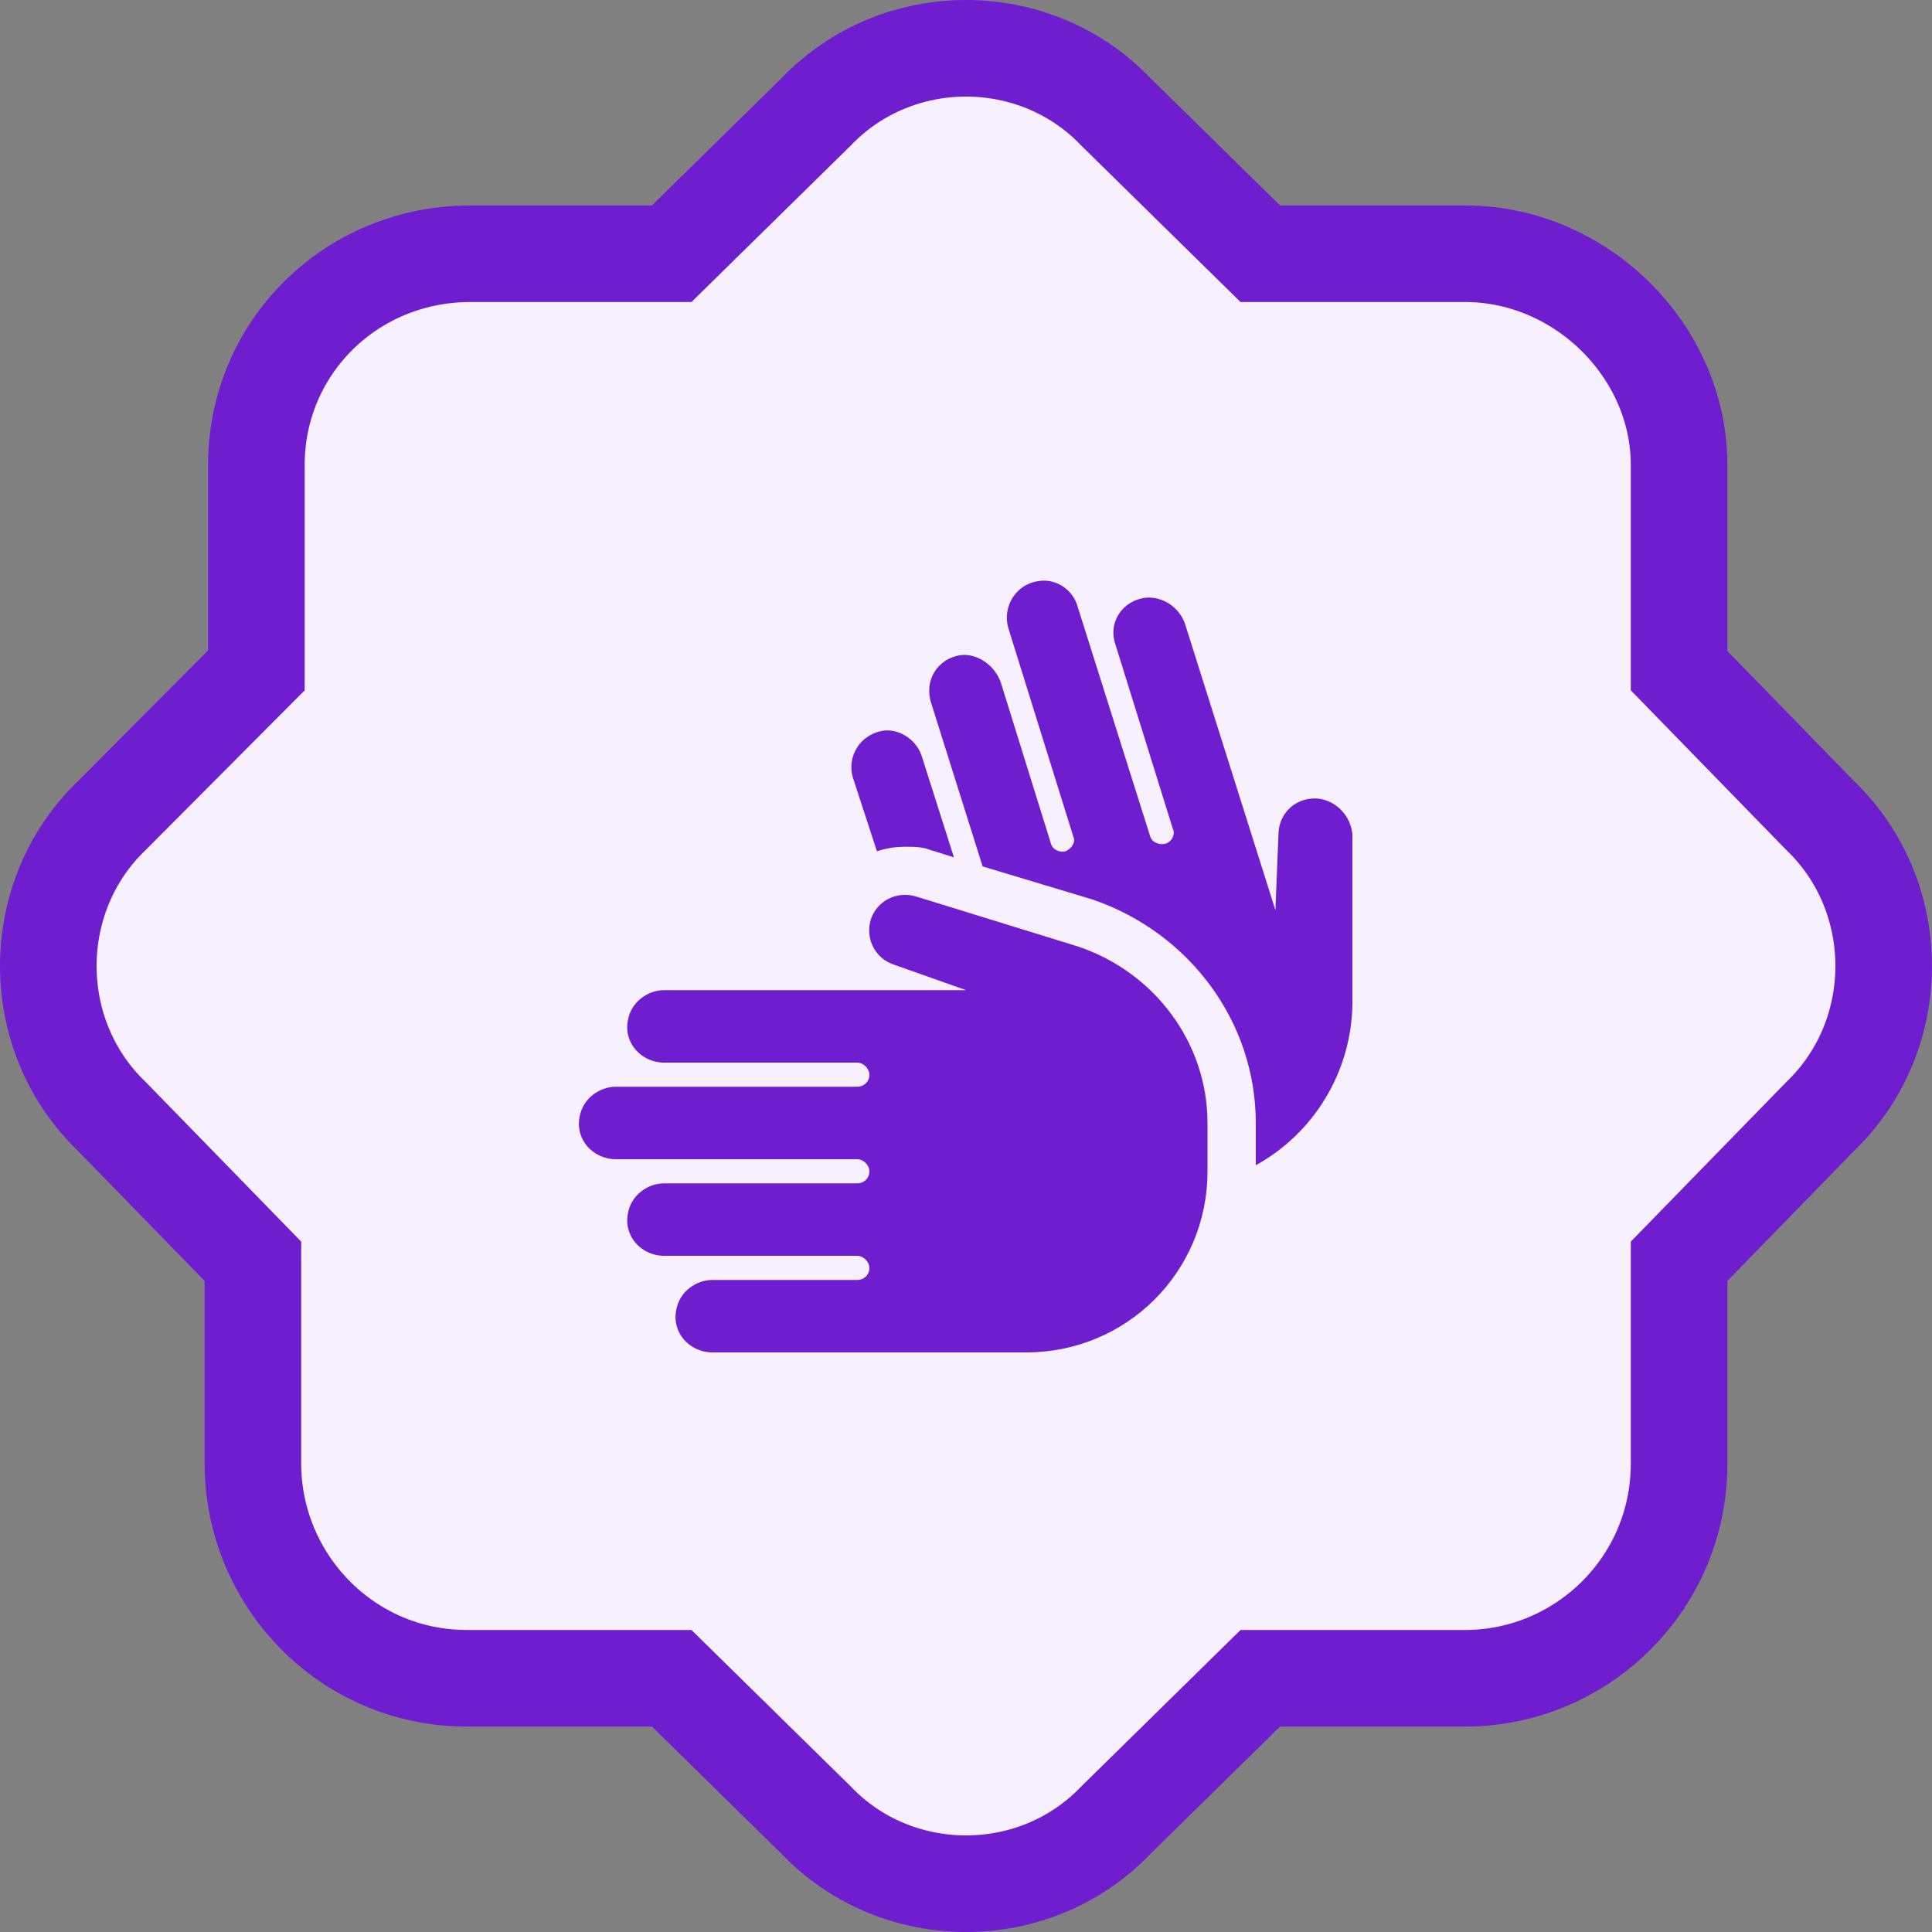 <svg width="40" height="40" viewBox="0 0 40 40" fill="none" xmlns="http://www.w3.org/2000/svg">
<rect x="0" y="0" width="40" height="40" fill="#808080" stroke="none"/>
<path d="M34.764 30.301V26.113L37.685 23.115C39.438 21.432 39.438 18.568 37.685 16.885L34.764 13.886V9.627C34.764 7.27 32.733 5.253 30.332 5.253H26.093L23.109 2.322C21.43 0.559 18.57 0.559 16.891 2.322L13.907 5.253H9.74C7.267 5.253 5.308 7.198 5.308 9.627V13.88L2.319 16.881C0.562 18.564 0.56 21.43 2.315 23.115L5.236 26.113V30.301C5.236 32.702 7.168 34.747 9.668 34.747H13.907L16.891 37.678C18.57 39.441 21.43 39.441 23.109 37.678L26.093 34.747H30.332C32.733 34.747 34.764 32.801 34.764 30.301Z" fill="#F7F0FF" stroke="#6E1ECF" stroke-width="2"/>
<path d="M22.312 19.594L18.969 18.562C18.562 18.438 18.156 18.656 18.031 19.031C17.906 19.438 18.125 19.844 18.5 19.969L20 20.5H13.75C13.406 20.5 13.062 20.75 13 21.125C12.906 21.594 13.281 22 13.75 22H17.75C17.875 22 18 22.125 18 22.25C18 22.406 17.875 22.5 17.75 22.5H12.75C12.406 22.5 12.062 22.75 12 23.125C11.906 23.594 12.281 24 12.75 24H17.75C17.875 24 18 24.125 18 24.25C18 24.406 17.875 24.5 17.75 24.5H13.75C13.406 24.5 13.062 24.75 13 25.125C12.906 25.594 13.281 26 13.75 26H17.75C17.875 26 18 26.125 18 26.25C18 26.406 17.875 26.5 17.75 26.5H14.75C14.406 26.5 14.062 26.75 14 27.125C13.906 27.594 14.281 28 14.75 28H21.25C23.312 28 25 26.344 25 24.25V23.25C25 21.594 23.906 20.125 22.312 19.594ZM18.156 17.625C18.344 17.562 18.531 17.531 18.75 17.531C18.906 17.531 19.094 17.531 19.25 17.594L19.75 17.75L19.094 15.688C19 15.344 18.656 15.094 18.312 15.125C17.812 15.188 17.531 15.656 17.656 16.094L18.156 17.625ZM27.219 16.531C26.781 16.531 26.469 16.875 26.469 17.281L26.406 18.844L24.531 12.906C24.406 12.562 24.062 12.344 23.719 12.375C23.219 12.438 22.938 12.906 23.094 13.344L24.281 17.156C24.344 17.281 24.25 17.438 24.125 17.469C24 17.5 23.844 17.438 23.812 17.312L22.312 12.562C22.219 12.219 21.875 11.969 21.5 12.031C21.031 12.094 20.75 12.562 20.875 13L22.219 17.312C22.281 17.438 22.188 17.562 22.062 17.625C21.938 17.656 21.781 17.594 21.75 17.438L20.719 14.125C20.594 13.781 20.25 13.531 19.906 13.562C19.406 13.625 19.125 14.094 19.281 14.562L20.344 17.938L22.625 18.625C24.625 19.312 26 21.156 26 23.25V24.125C27.188 23.469 27.969 22.219 28 20.812V17.281C27.969 16.875 27.625 16.531 27.219 16.531Z" fill="#6E1ECF"/>
</svg>
